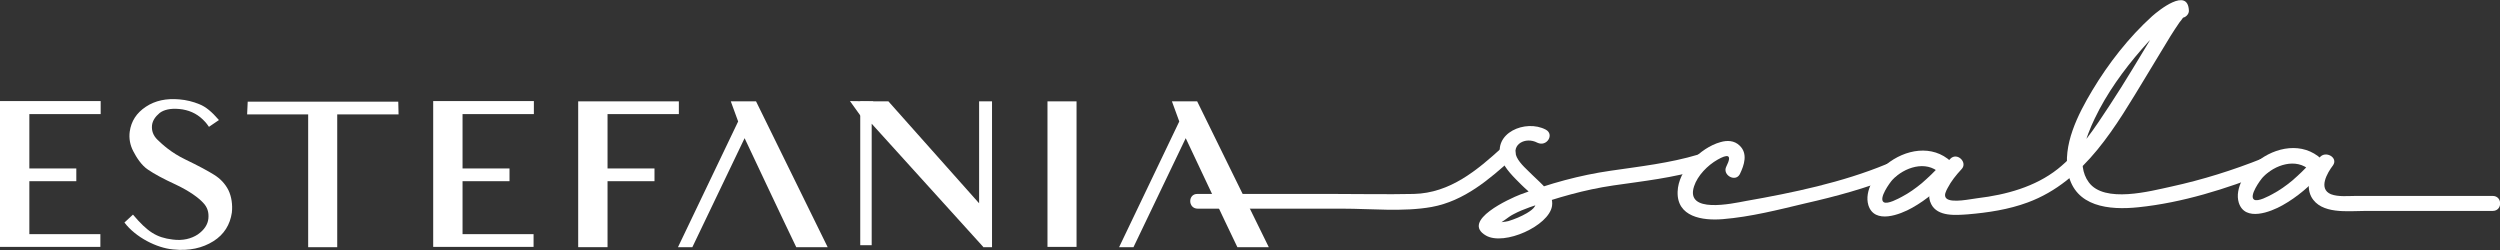 <svg width="280" height="28" viewBox="0 0 280 28" fill="none" xmlns="http://www.w3.org/2000/svg">
<rect x="0" y="0" width="280" height="28" fill="#333333" stroke="none"/>
<g clip-path="url(#clip0)">
<path d="M19.394 27.937C17.553 27.778 15.186 26.573 13.937 24.924L14.891 24.036C16.534 25.971 17.52 26.605 19.328 26.827C20.479 26.985 21.432 26.732 22.155 26.256C22.878 25.749 23.273 25.146 23.339 24.48C23.404 23.782 23.24 23.212 22.747 22.704C22.254 22.165 21.235 21.404 19.69 20.675C18.309 20.041 17.257 19.47 16.567 18.994C15.844 18.519 15.285 17.631 14.924 16.933C14.562 16.235 14.43 15.506 14.529 14.745C14.693 13.572 15.285 12.652 16.337 11.955C17.389 11.257 18.638 11.003 20.084 11.13C20.873 11.194 21.629 11.384 22.32 11.669C23.043 11.955 23.7 12.494 24.522 13.445L23.404 14.206C23.076 13.73 22.911 13.572 22.714 13.382C21.991 12.684 21.103 12.303 20.084 12.208C19.065 12.113 18.342 12.303 17.882 12.652C17.389 13.065 17.093 13.508 17.027 14.016C16.962 14.65 17.159 15.189 17.652 15.665C18.178 16.172 19.164 17.092 20.742 17.853C22.254 18.582 23.306 19.153 23.963 19.565C24.686 20.009 25.212 20.58 25.574 21.277C25.935 22.007 26.067 22.958 25.968 23.814C25.771 25.146 25.114 26.256 23.897 27.017C22.681 27.778 21.202 28.127 19.394 27.937Z" fill="white"/>
<path d="M37.769 12.811L37.769 27.683L34.515 27.683L34.515 12.811L27.678 12.811L27.743 11.384L44.606 11.384L44.639 12.811L37.769 12.811Z" fill="white"/>
<path d="M51.805 12.811L51.805 18.867L57.065 18.867L57.065 20.294L51.805 20.294L51.805 26.224L59.76 26.224L59.76 27.651L48.518 27.651L48.518 11.32L59.793 11.32L59.793 12.779L51.805 12.779L51.805 12.811Z" fill="white"/>
<path d="M3.287 12.811L3.287 18.867L8.547 18.867L8.547 20.294L3.287 20.294L3.287 26.224L11.242 26.224L11.242 27.651L-3.12314e-05 27.651L-3.05176e-05 11.32L11.275 11.32L11.275 12.779L3.287 12.779L3.287 12.811Z" fill="white"/>
<path d="M68.044 12.811L68.044 18.867L73.303 18.867L73.303 20.294L68.044 20.294L68.044 27.683L64.757 27.683L64.757 11.352L76.032 11.352L76.032 12.779L68.044 12.779L68.044 12.811Z" fill="white"/>
<path d="M117.318 27.651L117.318 11.352L120.573 11.352L120.573 27.651L117.318 27.651Z" fill="white"/>
<path d="M211.265 18.392C206.368 20.421 200.779 21.595 195.52 22.514C194.008 22.8 188.716 23.973 189.735 20.865C190.129 19.66 191.247 18.519 192.364 17.884C193.416 17.282 194.074 17.219 193.35 18.645C192.857 19.597 194.369 20.453 194.863 19.502C195.356 18.487 195.783 17.187 194.83 16.299C194.238 15.728 193.449 15.697 192.693 15.918C190.392 16.553 187.96 19.09 187.894 21.468C187.795 24.29 190.655 24.734 192.956 24.544C196.079 24.29 199.169 23.497 202.226 22.768C205.579 22.007 208.997 21.087 212.186 19.787C213.172 19.407 212.284 17.948 211.265 18.392Z" fill="white"/>
<path d="M134.149 23.37C139.54 23.37 144.964 23.37 150.355 23.37C153.576 23.37 157.159 23.751 160.348 23.18C163.996 22.514 166.823 20.073 169.453 17.694C170.275 16.965 169.026 15.76 168.237 16.521C165.443 19.058 162.418 21.626 158.342 21.721C155.318 21.785 152.261 21.721 149.237 21.721C144.208 21.721 139.178 21.721 134.116 21.721C133.031 21.69 133.031 23.37 134.149 23.37Z" fill="white"/>
<path d="M173.134 14.523C170.866 13.318 167.119 14.904 168.138 17.789C168.532 18.899 169.584 19.882 170.406 20.707C170.833 21.151 171.458 21.595 171.787 22.102C172.345 22.926 171.787 23.402 170.998 23.878C170.34 24.258 169.65 24.544 168.927 24.766C168.565 24.861 168.072 24.861 167.711 24.988C167.645 24.988 167.579 24.988 167.546 24.988C167.349 24.924 167.283 24.988 167.382 25.178C166.922 25.527 167.711 25.146 167.612 25.178C168.236 24.956 168.861 24.322 169.486 24.005C170.077 23.687 170.702 23.434 171.326 23.212C174.416 22.134 177.441 21.246 180.695 20.77C183.982 20.294 187.466 19.914 190.655 18.931C191.707 18.614 191.279 16.997 190.195 17.314C187.039 18.265 183.653 18.645 180.399 19.121C176.882 19.628 173.595 20.548 170.275 21.785C169.124 22.229 163.569 24.734 166.429 26.383C168.467 27.556 173.463 25.305 173.825 23.085C174.055 21.626 172.608 20.58 171.688 19.66C171.096 19.058 170.242 18.36 169.88 17.599C169.223 16.172 170.866 15.284 172.181 15.982C173.233 16.489 174.121 15.062 173.134 14.523Z" fill="white"/>
<path d="M218.53 18.107C216.426 16.14 213.369 16.711 211.265 18.424C210.049 19.407 208.767 21.373 209.26 22.99C209.951 25.146 212.81 24.036 214.158 23.275C215.802 22.356 217.281 21.087 218.497 19.692C219.187 18.868 217.971 17.663 217.281 18.519C216.656 19.248 215.966 19.882 215.243 20.517C214.553 21.087 213.797 21.626 213.008 22.039C212.646 22.229 211.397 22.926 210.97 22.641C210.378 22.229 211.66 20.453 211.956 20.136C213.271 18.741 215.703 17.916 217.248 19.375C218.136 20.041 219.352 18.868 218.53 18.107Z" fill="white"/>
<path d="M218.431 17.789C217.314 18.963 215.407 21.151 216.295 22.863C217.018 24.29 219.056 24.1 220.404 24.005C222.672 23.814 224.973 23.465 227.109 22.673C233.552 20.294 237.037 14.016 240.357 8.562C241.277 7.071 242.165 5.549 243.085 4.059C243.414 3.552 243.742 3.012 244.104 2.505C244.236 2.347 244.367 2.188 244.466 2.029C244.663 1.776 244.564 1.998 244.301 1.998C244.761 2.029 245.189 1.586 245.156 1.173C245.024 -1.459 241.803 1.142 241.047 1.807C238.417 4.186 236.149 7.103 234.341 10.116C232.73 12.811 230.955 16.267 231.646 19.47C232.435 23.148 236.182 23.561 239.502 23.212C244.433 22.704 249.331 21.151 253.9 19.343C254.919 18.931 254.459 17.314 253.44 17.726C250.12 19.058 246.668 20.136 243.184 20.897C240.85 21.404 235.689 22.8 233.947 20.421C232.435 18.392 233.651 15.284 234.604 13.287C235.952 10.464 237.826 7.864 239.896 5.486C240.784 4.471 241.737 3.456 242.789 2.569C243.118 2.283 243.545 2.061 243.874 1.744C243.973 1.681 244.137 1.617 244.137 1.617C244.137 1.617 243.512 1.49 243.479 1.11C243.775 0.824 244.071 0.539 244.334 0.285C242.986 0.159 241.803 2.886 241.277 3.71C239.634 6.405 238.023 9.164 236.281 11.796C234.637 14.301 232.862 17.028 230.462 18.931C227.931 20.929 224.677 21.817 221.488 22.197C220.831 22.261 218.53 22.8 217.971 22.197C217.675 21.88 217.971 21.373 218.136 21.055C218.53 20.294 219.089 19.597 219.68 18.963C220.437 18.202 219.187 16.997 218.431 17.789Z" fill="white"/>
<path d="M260.014 17.821C257.91 15.855 254.853 16.426 252.749 18.138C251.533 19.121 250.251 21.087 250.744 22.704C251.434 24.861 254.294 23.751 255.642 22.99C257.286 22.07 258.765 20.802 259.981 19.407C260.671 18.582 259.455 17.377 258.765 18.233C258.14 18.963 257.45 19.597 256.727 20.231C256.036 20.802 255.28 21.341 254.491 21.753C254.13 21.943 252.881 22.641 252.453 22.356C251.862 21.943 253.144 20.168 253.44 19.851C254.754 18.455 257.187 17.631 258.732 19.09C259.587 19.755 260.836 18.582 260.014 17.821Z" fill="white"/>
<path d="M259.784 17.663C258.929 18.836 258.14 20.643 258.864 22.038C259.948 24.036 262.972 23.624 264.912 23.624C269.678 23.624 274.412 23.624 279.178 23.624C280.296 23.624 280.296 21.943 279.178 21.943C275.168 21.943 271.157 21.943 267.147 21.943C266.062 21.943 264.978 21.943 263.893 21.943C263.005 21.943 261.888 22.07 261.066 21.753C259.62 21.151 260.639 19.375 261.296 18.519C261.921 17.631 260.408 16.806 259.784 17.663Z" fill="white"/>
<path d="M84.677 11.352L81.85 11.352L82.672 13.604L75.933 27.683L77.544 27.683L83.395 15.475C83.395 15.475 88.129 25.527 89.18 27.683L92.698 27.683L84.677 11.352Z" fill="white"/>
<path d="M134.083 11.352L131.256 11.352L132.078 13.604L125.339 27.683L126.95 27.683L132.801 15.475C132.801 15.475 137.535 25.527 138.586 27.683L142.104 27.683L134.083 11.352Z" fill="white"/>
<path d="M110.12 27.651L97.629 13.857L97.629 27.461L96.347 27.461L96.347 11.352L99.502 11.352L109.66 22.768L109.66 14.365L109.66 11.352L111.106 11.352L111.106 14.555L111.106 27.683L110.12 27.683L110.12 27.651Z" fill="white"/>
<path d="M96.379 12.969L95.196 11.32L97.826 11.352L96.379 12.969Z" fill="white"/>
</g>
<defs>
<clipPath id="clip0">
<rect width="28" height="280" fill="white" transform="translate(280) rotate(90)"/>
</clipPath>
</defs>
</svg>
